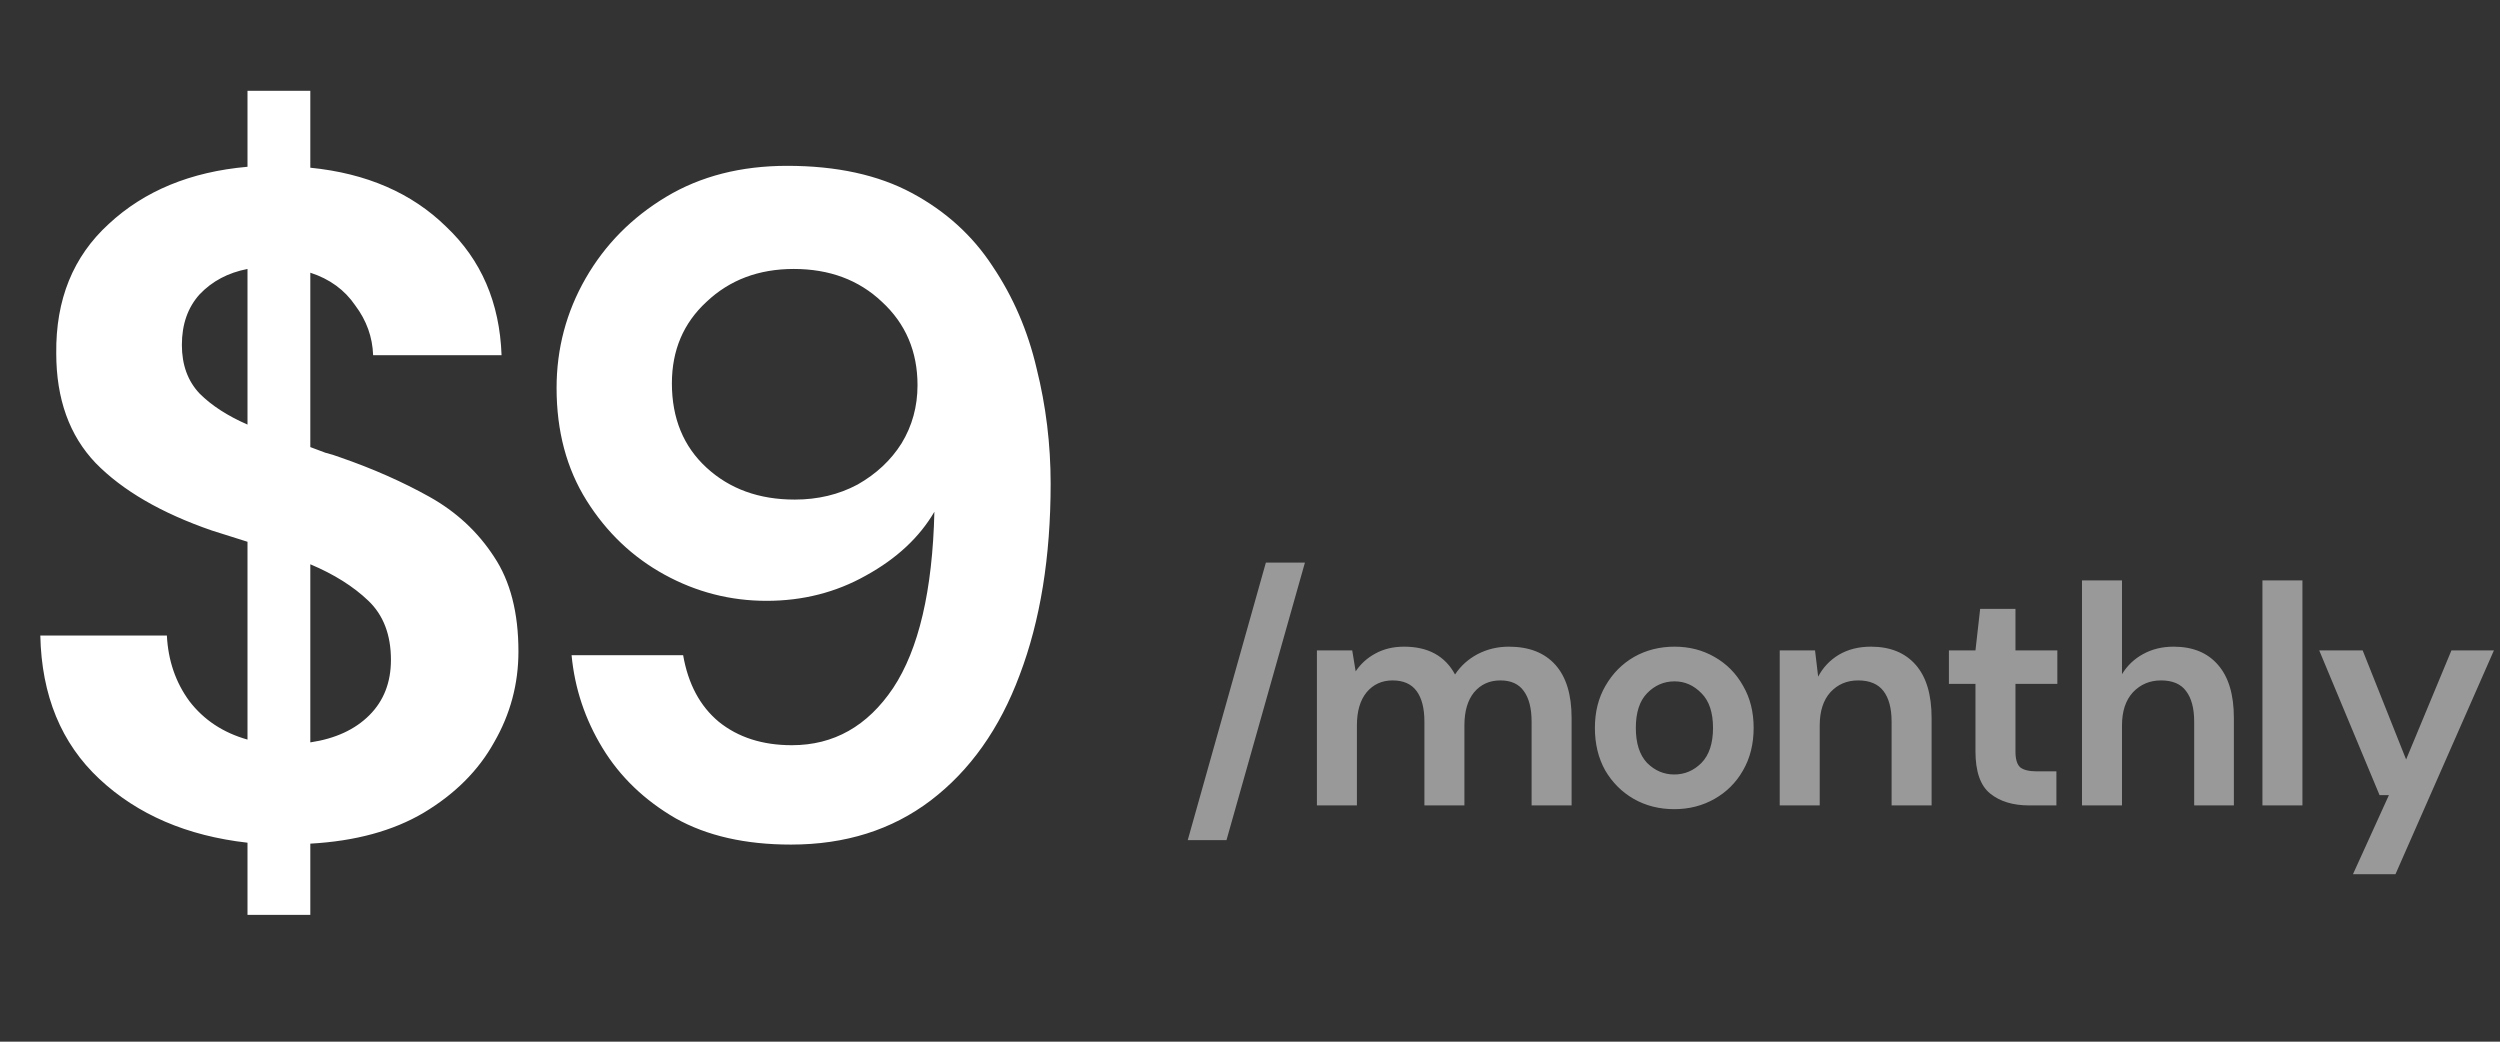 <svg width="144" height="60" viewBox="0 0 144 60" fill="none" xmlns="http://www.w3.org/2000/svg">
<rect x="0" y="0" width="144" height="60" fill="#333333" stroke="none"/>
<path d="M14.256 52.698V48.54C10.764 48.144 7.92 46.92 5.724 44.868C3.528 42.816 2.394 40.062 2.322 36.606H9.612C9.684 38.046 10.116 39.306 10.908 40.386C11.736 41.466 12.852 42.204 14.256 42.6V31.206C13.932 31.098 13.59 30.99 13.23 30.882C12.906 30.774 12.564 30.666 12.204 30.558C9.288 29.55 7.056 28.254 5.508 26.67C3.996 25.086 3.24 22.98 3.24 20.352C3.204 17.256 4.212 14.772 6.264 12.9C8.316 10.992 10.98 9.894 14.256 9.606V5.232H17.874V9.66C21.114 9.984 23.724 11.118 25.704 13.062C27.72 14.97 28.782 17.436 28.89 20.46H21.492C21.456 19.416 21.114 18.462 20.466 17.598C19.854 16.698 18.99 16.068 17.874 15.708V25.752C18.162 25.86 18.45 25.968 18.738 26.076C19.026 26.148 19.314 26.238 19.602 26.346C21.474 26.994 23.184 27.75 24.732 28.614C26.28 29.478 27.522 30.63 28.458 32.07C29.394 33.474 29.862 35.292 29.862 37.524C29.862 39.396 29.394 41.142 28.458 42.762C27.558 44.382 26.208 45.732 24.408 46.812C22.644 47.856 20.466 48.45 17.874 48.594V52.698H14.256ZM10.476 19.866C10.476 21.018 10.818 21.954 11.502 22.674C12.186 23.358 13.104 23.952 14.256 24.456V15.492C13.14 15.708 12.222 16.194 11.502 16.95C10.818 17.706 10.476 18.678 10.476 19.866ZM22.518 38.01C22.518 36.57 22.086 35.436 21.222 34.608C20.358 33.78 19.242 33.078 17.874 32.502V42.762C19.314 42.546 20.448 42.024 21.276 41.196C22.104 40.368 22.518 39.306 22.518 38.01ZM45.559 48.648C42.931 48.648 40.717 48.144 38.917 47.136C37.117 46.092 35.713 44.742 34.705 43.086C33.697 41.43 33.103 39.648 32.923 37.74H39.349C39.637 39.396 40.321 40.674 41.401 41.574C42.517 42.474 43.921 42.924 45.613 42.924C48.025 42.924 49.969 41.826 51.445 39.63C52.921 37.398 53.713 34.014 53.821 29.478C52.957 30.954 51.643 32.178 49.879 33.15C48.151 34.122 46.243 34.608 44.155 34.608C42.067 34.608 40.105 34.104 38.269 33.096C36.433 32.088 34.939 30.666 33.787 28.83C32.635 26.994 32.059 24.834 32.059 22.35C32.059 20.082 32.617 17.976 33.733 16.032C34.849 14.088 36.397 12.522 38.377 11.334C40.357 10.146 42.679 9.552 45.343 9.552C48.187 9.552 50.581 10.074 52.525 11.118C54.469 12.162 56.017 13.566 57.169 15.33C58.357 17.094 59.203 19.056 59.707 21.216C60.247 23.376 60.517 25.59 60.517 27.858C60.517 32.07 59.923 35.742 58.735 38.874C57.583 41.97 55.873 44.382 53.605 46.11C51.373 47.802 48.691 48.648 45.559 48.648ZM45.775 28.776C47.107 28.776 48.313 28.488 49.393 27.912C50.473 27.3 51.319 26.508 51.931 25.536C52.543 24.528 52.849 23.412 52.849 22.188C52.849 20.244 52.165 18.642 50.797 17.382C49.465 16.122 47.773 15.492 45.721 15.492C43.705 15.492 42.031 16.122 40.699 17.382C39.367 18.606 38.701 20.172 38.701 22.08C38.701 24.096 39.367 25.716 40.699 26.94C42.031 28.164 43.723 28.776 45.775 28.776Z" fill="white"/>
<path d="M68.414 48.39L72.914 32.406H75.164L70.646 48.39H68.414ZM75.854 46.392V37.464H77.888L78.086 38.67C78.374 38.238 78.752 37.896 79.22 37.644C79.7 37.38 80.252 37.248 80.876 37.248C82.256 37.248 83.234 37.782 83.81 38.85C84.134 38.358 84.566 37.968 85.106 37.68C85.658 37.392 86.258 37.248 86.906 37.248C88.07 37.248 88.964 37.596 89.588 38.292C90.212 38.988 90.524 40.008 90.524 41.352V46.392H88.22V41.568C88.22 40.8 88.07 40.212 87.77 39.804C87.482 39.396 87.032 39.192 86.42 39.192C85.796 39.192 85.292 39.42 84.908 39.876C84.536 40.332 84.35 40.968 84.35 41.784V46.392H82.046V41.568C82.046 40.8 81.896 40.212 81.596 39.804C81.296 39.396 80.834 39.192 80.21 39.192C79.598 39.192 79.1 39.42 78.716 39.876C78.344 40.332 78.158 40.968 78.158 41.784V46.392H75.854ZM96.438 46.608C95.574 46.608 94.794 46.41 94.098 46.014C93.414 45.618 92.868 45.072 92.46 44.376C92.064 43.668 91.866 42.852 91.866 41.928C91.866 41.004 92.07 40.194 92.478 39.498C92.886 38.79 93.432 38.238 94.116 37.842C94.812 37.446 95.592 37.248 96.456 37.248C97.308 37.248 98.076 37.446 98.76 37.842C99.456 38.238 100.002 38.79 100.398 39.498C100.806 40.194 101.01 41.004 101.01 41.928C101.01 42.852 100.806 43.668 100.398 44.376C100.002 45.072 99.456 45.618 98.76 46.014C98.064 46.41 97.29 46.608 96.438 46.608ZM96.438 44.61C97.038 44.61 97.56 44.388 98.004 43.944C98.448 43.488 98.67 42.816 98.67 41.928C98.67 41.04 98.448 40.374 98.004 39.93C97.56 39.474 97.044 39.246 96.456 39.246C95.844 39.246 95.316 39.474 94.872 39.93C94.44 40.374 94.224 41.04 94.224 41.928C94.224 42.816 94.44 43.488 94.872 43.944C95.316 44.388 95.838 44.61 96.438 44.61ZM102.512 46.392V37.464H104.546L104.726 38.976C105.002 38.448 105.398 38.028 105.914 37.716C106.442 37.404 107.06 37.248 107.768 37.248C108.872 37.248 109.73 37.596 110.342 38.292C110.954 38.988 111.26 40.008 111.26 41.352V46.392H108.956V41.568C108.956 40.8 108.8 40.212 108.488 39.804C108.176 39.396 107.69 39.192 107.03 39.192C106.382 39.192 105.848 39.42 105.428 39.876C105.02 40.332 104.816 40.968 104.816 41.784V46.392H102.512ZM116.883 46.392C115.947 46.392 115.197 46.164 114.633 45.708C114.069 45.252 113.787 44.442 113.787 43.278V39.39H112.257V37.464H113.787L114.057 35.07H116.091V37.464H118.503V39.39H116.091V43.296C116.091 43.728 116.181 44.028 116.361 44.196C116.553 44.352 116.877 44.43 117.333 44.43H118.449V46.392H116.883ZM119.923 46.392V33.432H122.227V38.832C122.527 38.34 122.929 37.956 123.433 37.68C123.949 37.392 124.537 37.248 125.197 37.248C126.301 37.248 127.153 37.596 127.753 38.292C128.365 38.988 128.671 40.008 128.671 41.352V46.392H126.385V41.568C126.385 40.8 126.229 40.212 125.917 39.804C125.617 39.396 125.137 39.192 124.477 39.192C123.829 39.192 123.289 39.42 122.857 39.876C122.437 40.332 122.227 40.968 122.227 41.784V46.392H119.923ZM130.316 46.392V33.432H132.62V46.392H130.316ZM135.532 50.352L137.602 45.798H137.062L133.588 37.464H136.09L138.592 43.746L141.202 37.464H143.65L137.98 50.352H135.532Z" fill="#999999"/>
</svg>
